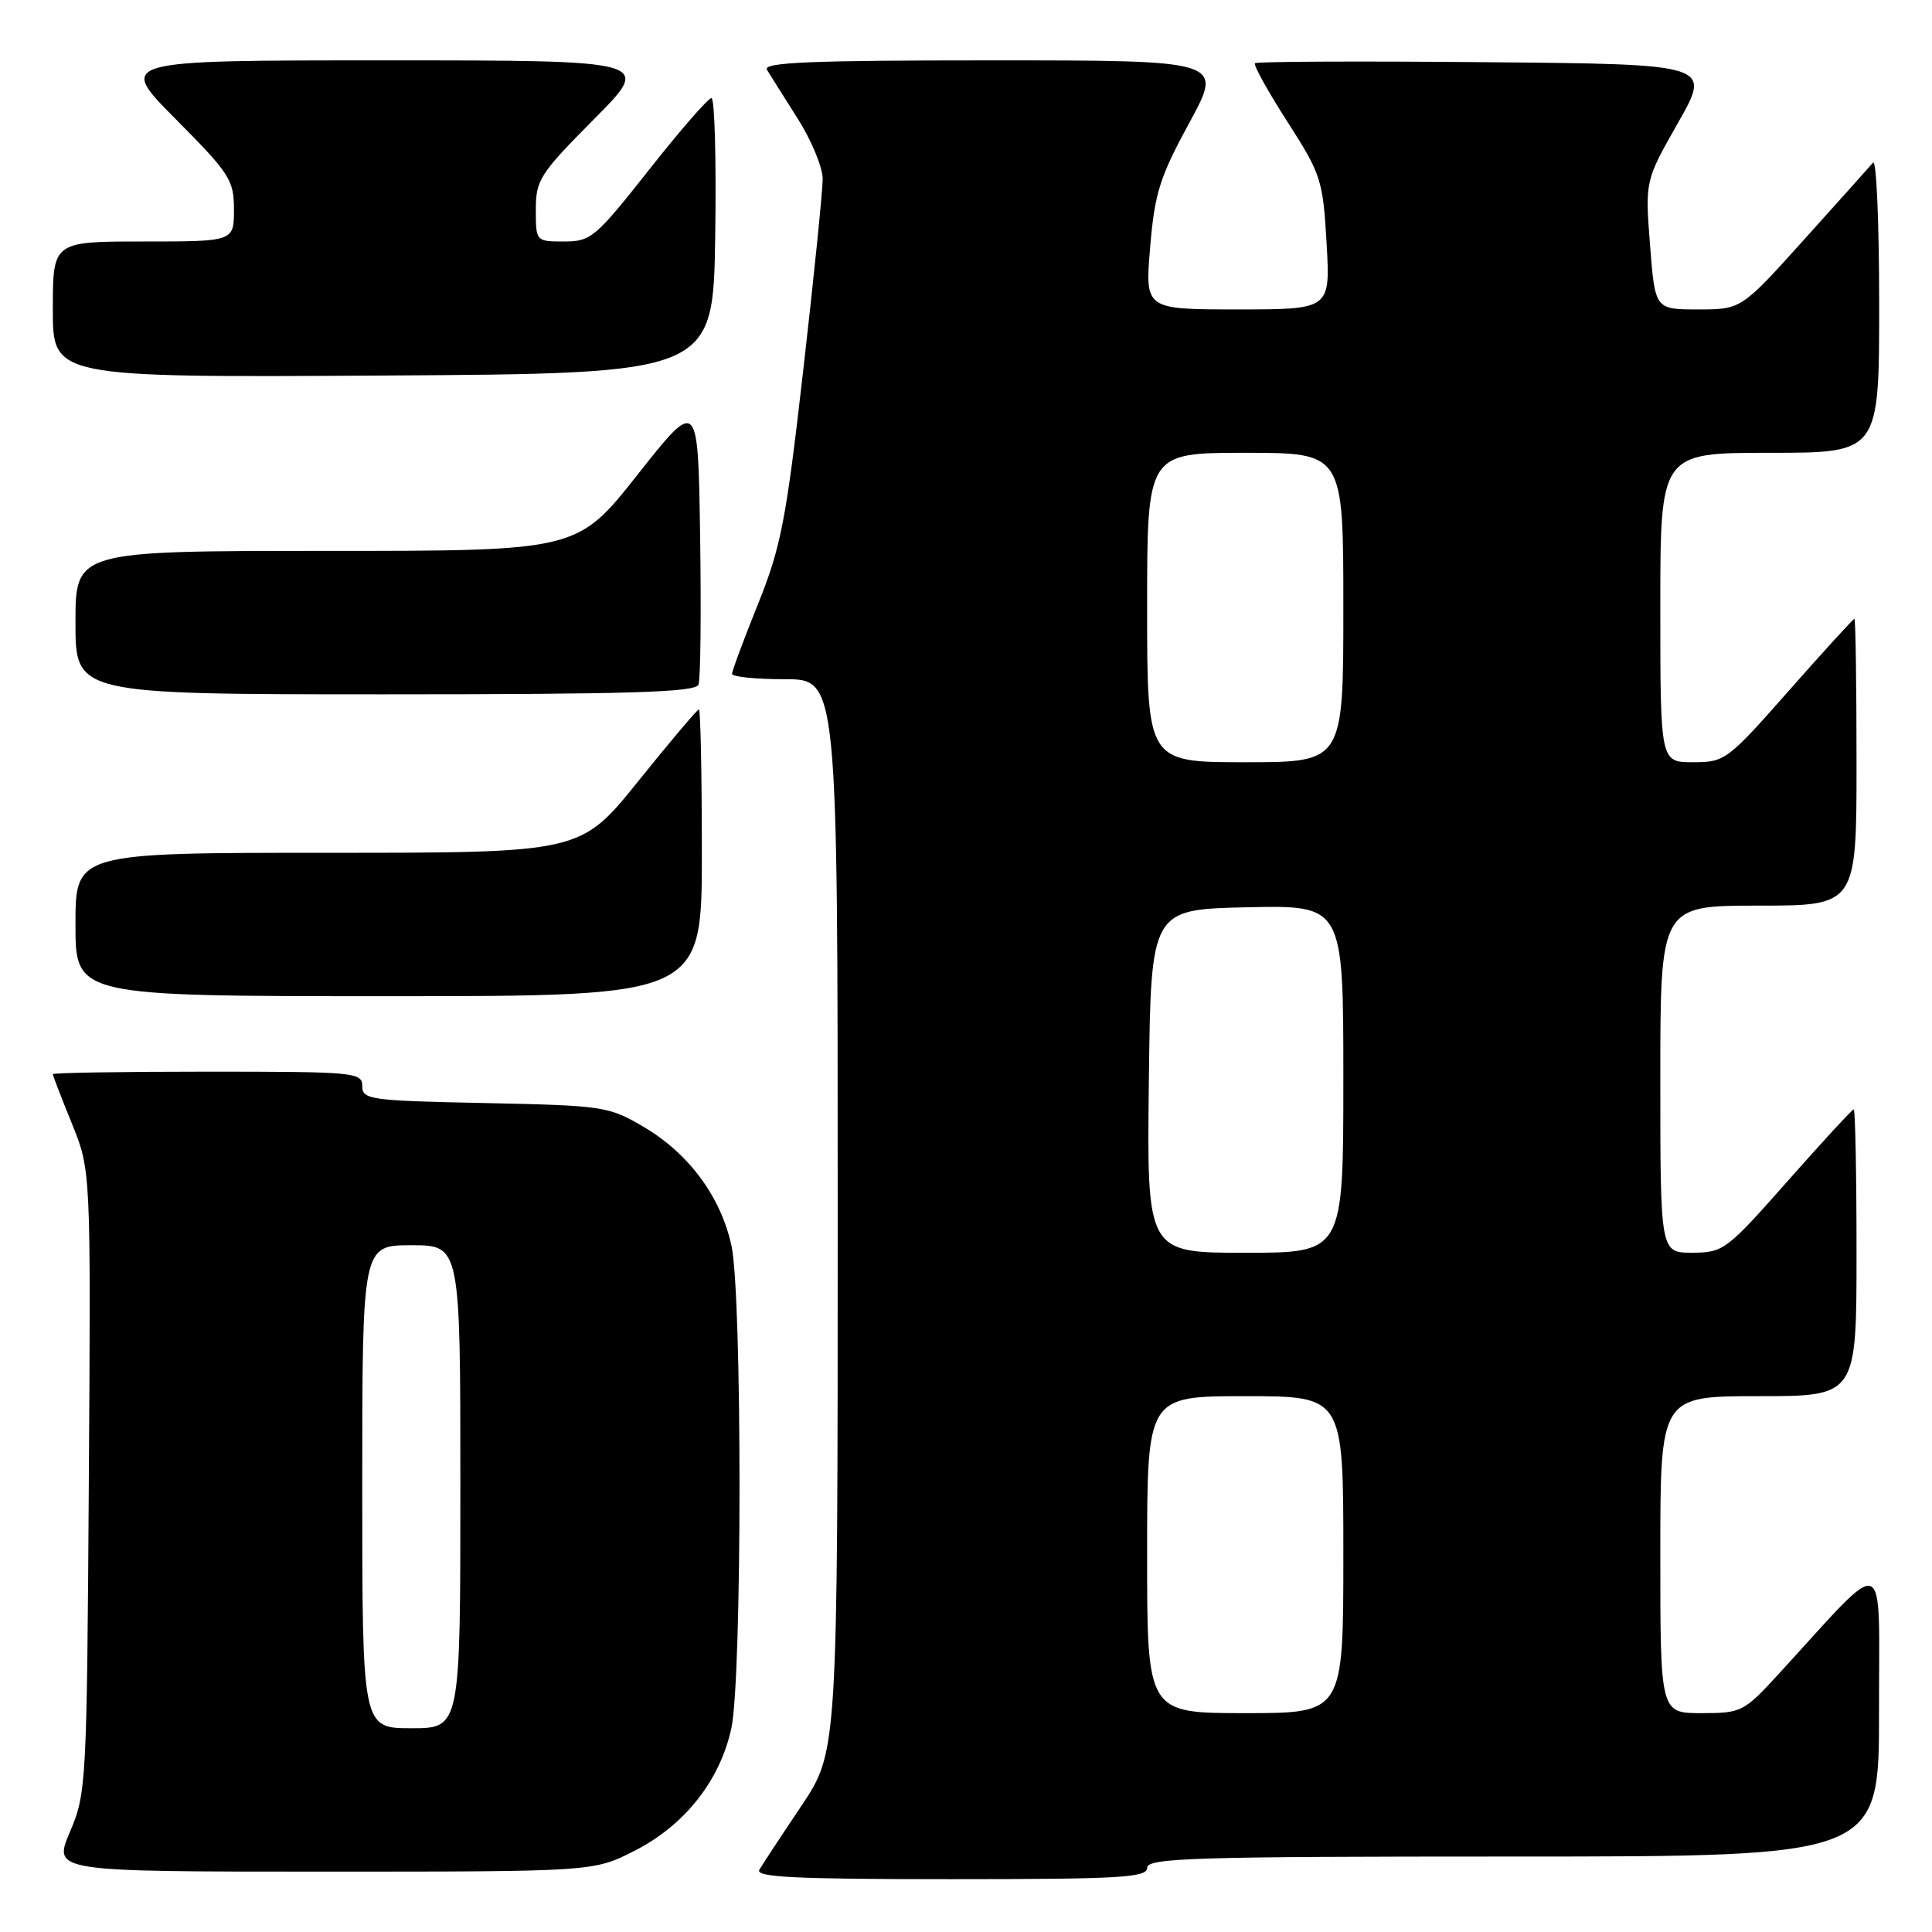 <?xml version="1.0" encoding="UTF-8" standalone="no"?>
<!DOCTYPE svg PUBLIC "-//W3C//DTD SVG 1.1//EN" "http://www.w3.org/Graphics/SVG/1.1/DTD/svg11.dtd" >
<svg xmlns="http://www.w3.org/2000/svg" xmlns:xlink="http://www.w3.org/1999/xlink" version="1.1" viewBox="0 0 256 256">
 <g >
 <path fill="currentColor"
d=" M 152.00 247.50 C 152.00 246.19 158.06 246.00 200.50 246.00 C 249.00 246.00 249.00 246.00 248.98 226.75 C 248.95 205.20 250.41 205.75 235.71 221.78 C 231.06 226.85 230.76 227.00 225.46 227.00 C 220.00 227.00 220.00 227.00 220.00 206.00 C 220.00 185.00 220.00 185.00 233.00 185.00 C 246.00 185.00 246.00 185.00 246.00 166.00 C 246.00 155.55 245.83 147.00 245.63 147.00 C 245.43 147.00 241.49 151.27 236.88 156.49 C 228.78 165.66 228.36 165.97 224.25 165.99 C 220.00 166.00 220.00 166.00 220.00 143.00 C 220.00 120.00 220.00 120.00 233.00 120.00 C 246.00 120.00 246.00 120.00 246.00 101.00 C 246.00 90.55 245.87 82.00 245.72 82.00 C 245.56 82.00 241.66 86.28 237.05 91.50 C 228.89 100.75 228.56 101.00 224.33 101.00 C 220.00 101.00 220.00 101.00 220.00 80.50 C 220.00 60.00 220.00 60.00 234.50 60.00 C 249.00 60.00 249.00 60.00 249.00 40.30 C 249.00 29.47 248.63 21.03 248.19 21.55 C 247.74 22.07 243.63 26.66 239.05 31.75 C 230.72 41.00 230.72 41.00 225.01 41.00 C 219.30 41.00 219.30 41.00 218.64 32.48 C 217.98 23.95 217.98 23.95 222.37 16.23 C 226.76 8.50 226.76 8.50 196.73 8.24 C 180.21 8.09 166.51 8.15 166.29 8.38 C 166.06 8.60 167.99 12.09 170.58 16.12 C 175.07 23.12 175.30 23.85 175.78 32.23 C 176.28 41.00 176.28 41.00 163.99 41.00 C 151.71 41.00 151.71 41.00 152.40 32.77 C 153.00 25.59 153.66 23.50 157.59 16.27 C 162.10 8.00 162.10 8.00 131.49 8.00 C 107.27 8.00 101.04 8.26 101.63 9.25 C 102.05 9.94 103.87 12.84 105.69 15.70 C 107.51 18.56 109.00 22.16 109.01 23.70 C 109.01 25.24 107.86 36.62 106.44 49.00 C 104.16 68.98 103.49 72.46 100.44 80.04 C 98.55 84.73 97.00 88.90 97.00 89.29 C 97.00 89.68 100.15 90.00 104.00 90.00 C 111.00 90.00 111.00 90.00 111.00 161.05 C 111.00 232.09 111.00 232.09 106.18 239.30 C 103.52 243.26 101.02 247.06 100.62 247.75 C 100.04 248.74 105.37 249.00 125.94 249.00 C 148.44 249.00 152.00 248.79 152.00 247.50 Z  M 84.06 245.25 C 90.71 241.88 95.42 235.92 96.91 228.99 C 98.34 222.34 98.35 171.74 96.93 165.10 C 95.54 158.61 91.28 152.84 85.29 149.32 C 80.65 146.59 79.98 146.49 64.25 146.16 C 49.03 145.85 48.00 145.71 48.00 143.91 C 48.00 142.09 47.03 142.00 27.50 142.00 C 16.22 142.00 7.00 142.15 7.00 142.33 C 7.00 142.51 8.13 145.45 9.52 148.86 C 12.04 155.07 12.04 155.07 11.77 196.28 C 11.51 236.40 11.44 237.64 9.26 242.75 C 7.03 248.00 7.03 248.00 42.84 248.00 C 78.64 248.00 78.64 248.00 84.06 245.25 Z  M 93.00 113.00 C 93.00 102.55 92.82 94.00 92.61 94.00 C 92.39 94.00 88.78 98.28 84.58 103.50 C 76.94 113.00 76.94 113.00 43.47 113.00 C 10.00 113.00 10.00 113.00 10.00 122.50 C 10.00 132.00 10.00 132.00 51.50 132.00 C 93.00 132.00 93.00 132.00 93.00 113.00 Z  M 92.55 90.72 C 92.83 90.01 92.92 81.18 92.77 71.09 C 92.50 52.75 92.50 52.75 84.50 62.87 C 76.50 73.00 76.50 73.00 43.25 73.00 C 10.00 73.00 10.00 73.00 10.00 82.50 C 10.00 92.00 10.00 92.00 51.03 92.00 C 83.48 92.00 92.17 91.73 92.55 90.72 Z  M 94.77 31.25 C 94.92 21.21 94.70 13.00 94.27 13.00 C 93.84 13.00 90.12 17.27 86.00 22.50 C 78.91 31.48 78.30 32.00 74.75 32.00 C 71.01 32.00 71.00 31.99 71.00 27.77 C 71.00 23.84 71.54 23.01 78.73 15.77 C 86.45 8.00 86.45 8.00 51.00 8.00 C 15.55 8.00 15.55 8.00 23.27 15.77 C 30.46 23.01 31.00 23.84 31.00 27.77 C 31.00 32.00 31.00 32.00 19.00 32.00 C 7.00 32.00 7.00 32.00 7.00 41.01 C 7.00 50.02 7.00 50.02 50.75 49.76 C 94.50 49.50 94.50 49.50 94.77 31.25 Z  M 152.00 206.00 C 152.00 185.00 152.00 185.00 165.00 185.00 C 178.00 185.00 178.00 185.00 178.00 206.00 C 178.00 227.00 178.00 227.00 165.00 227.00 C 152.00 227.00 152.00 227.00 152.00 206.00 Z  M 152.23 143.25 C 152.50 120.50 152.50 120.50 165.25 120.22 C 178.00 119.94 178.00 119.94 178.00 142.97 C 178.00 166.00 178.00 166.00 164.98 166.00 C 151.96 166.00 151.96 166.00 152.23 143.25 Z  M 152.00 80.50 C 152.00 60.00 152.00 60.00 165.00 60.00 C 178.00 60.00 178.00 60.00 178.00 80.50 C 178.00 101.00 178.00 101.00 165.00 101.00 C 152.00 101.00 152.00 101.00 152.00 80.50 Z  M 48.00 197.00 C 48.00 165.00 48.00 165.00 54.50 165.00 C 61.00 165.00 61.00 165.00 61.00 197.00 C 61.00 229.00 61.00 229.00 54.50 229.00 C 48.00 229.00 48.00 229.00 48.00 197.00 Z "/>
</g>
</svg>